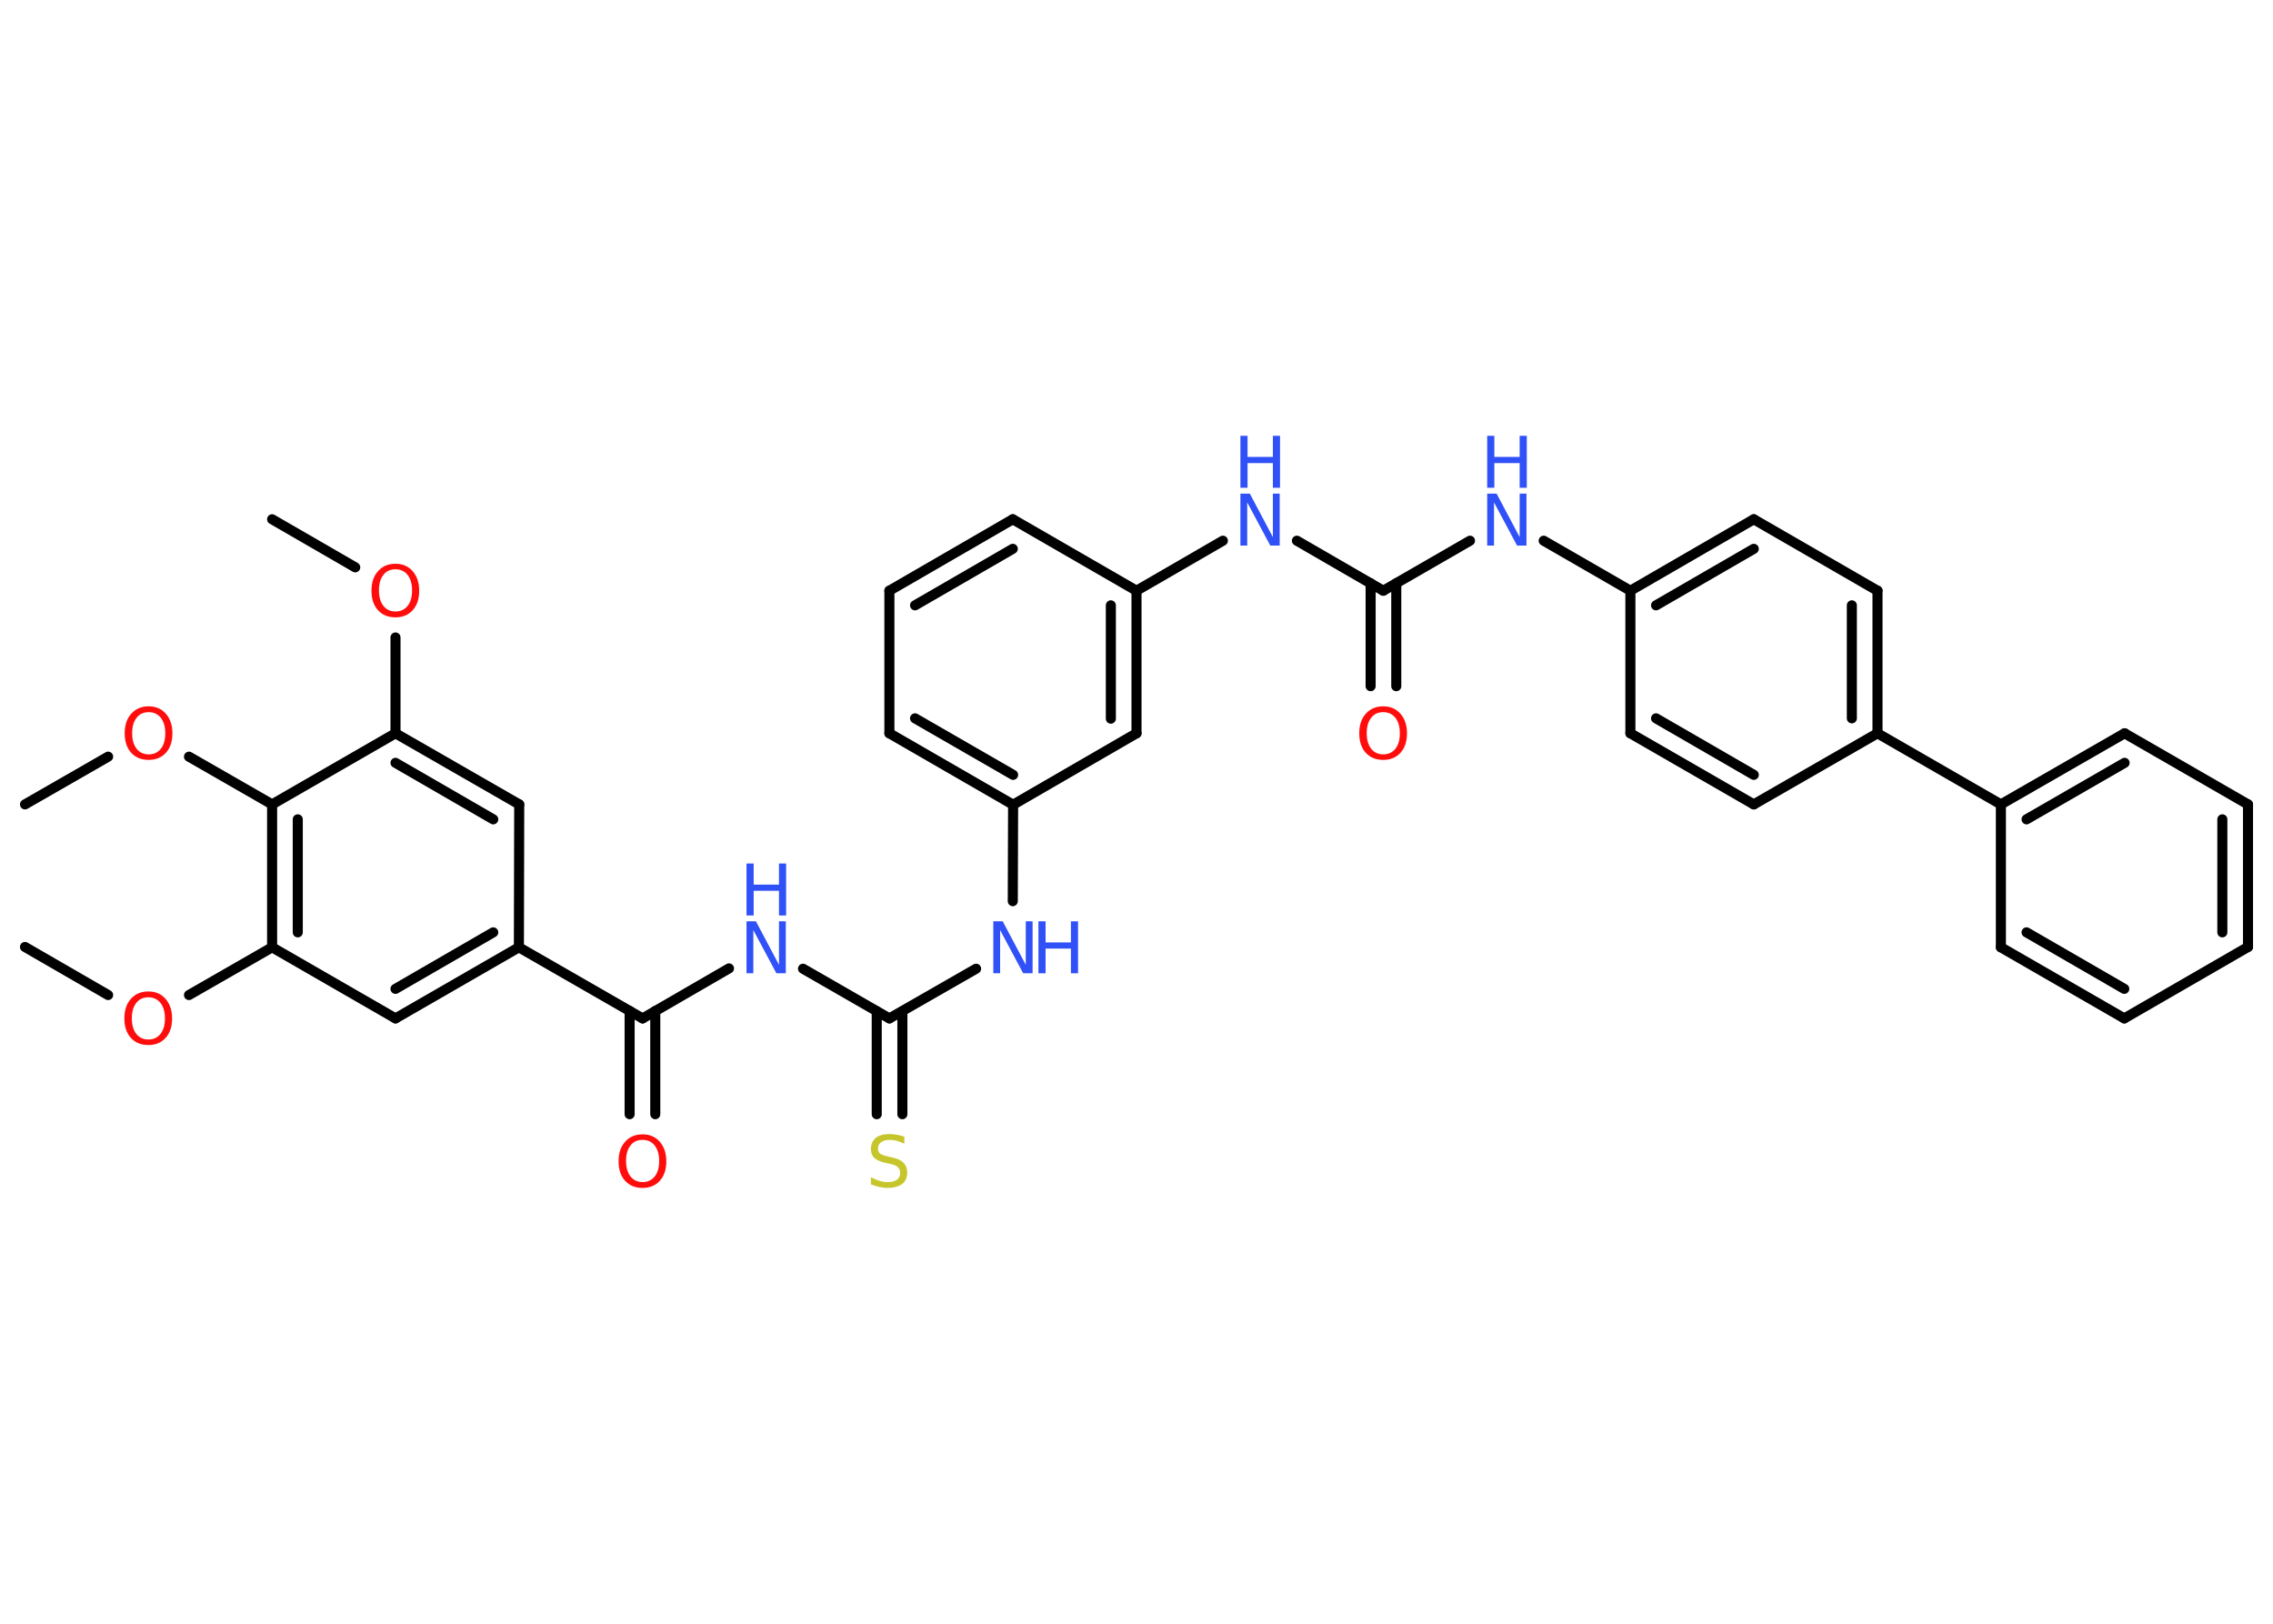 <?xml version='1.0' encoding='UTF-8'?>
<!DOCTYPE svg PUBLIC "-//W3C//DTD SVG 1.1//EN" "http://www.w3.org/Graphics/SVG/1.1/DTD/svg11.dtd">
<svg version='1.2' xmlns='http://www.w3.org/2000/svg' xmlns:xlink='http://www.w3.org/1999/xlink' width='70.0mm' height='50.0mm' viewBox='0 0 70.0 50.0'>
  <desc>Generated by the Chemistry Development Kit (http://github.com/cdk)</desc>
  <g stroke-linecap='round' stroke-linejoin='round' stroke='#000000' stroke-width='.31' fill='#3050F8'>
    <rect x='.0' y='.0' width='70.0' height='50.0' fill='#FFFFFF' stroke='none'/>
    <g id='mol1' class='mol'>
      <line id='mol1bnd1' class='bond' x1='8.38' y1='15.99' x2='10.94' y2='17.47'/>
      <line id='mol1bnd2' class='bond' x1='12.18' y1='19.63' x2='12.18' y2='22.58'/>
      <g id='mol1bnd3' class='bond'>
        <line x1='15.99' y1='24.77' x2='12.18' y2='22.58'/>
        <line x1='15.19' y1='25.23' x2='12.18' y2='23.49'/>
      </g>
      <line id='mol1bnd4' class='bond' x1='15.99' y1='24.77' x2='15.98' y2='29.17'/>
      <line id='mol1bnd5' class='bond' x1='15.98' y1='29.17' x2='19.79' y2='31.36'/>
      <g id='mol1bnd6' class='bond'>
        <line x1='20.18' y1='31.13' x2='20.18' y2='34.31'/>
        <line x1='19.39' y1='31.13' x2='19.39' y2='34.31'/>
      </g>
      <line id='mol1bnd7' class='bond' x1='19.79' y1='31.36' x2='22.45' y2='29.82'/>
      <line id='mol1bnd8' class='bond' x1='24.73' y1='29.83' x2='27.39' y2='31.36'/>
      <g id='mol1bnd9' class='bond'>
        <line x1='27.79' y1='31.14' x2='27.79' y2='34.31'/>
        <line x1='27.0' y1='31.14' x2='27.0' y2='34.31'/>
      </g>
      <line id='mol1bnd10' class='bond' x1='27.39' y1='31.36' x2='30.06' y2='29.83'/>
      <line id='mol1bnd11' class='bond' x1='31.19' y1='27.75' x2='31.2' y2='24.78'/>
      <g id='mol1bnd12' class='bond'>
        <line x1='27.39' y1='22.58' x2='31.2' y2='24.78'/>
        <line x1='28.18' y1='22.12' x2='31.2' y2='23.86'/>
      </g>
      <line id='mol1bnd13' class='bond' x1='27.39' y1='22.58' x2='27.39' y2='18.19'/>
      <g id='mol1bnd14' class='bond'>
        <line x1='31.19' y1='15.99' x2='27.39' y2='18.19'/>
        <line x1='31.19' y1='16.9' x2='28.18' y2='18.64'/>
      </g>
      <line id='mol1bnd15' class='bond' x1='31.19' y1='15.99' x2='35.0' y2='18.19'/>
      <line id='mol1bnd16' class='bond' x1='35.0' y1='18.19' x2='37.66' y2='16.65'/>
      <line id='mol1bnd17' class='bond' x1='39.94' y1='16.65' x2='42.6' y2='18.19'/>
      <g id='mol1bnd18' class='bond'>
        <line x1='43.0' y1='17.96' x2='43.0' y2='21.13'/>
        <line x1='42.21' y1='17.96' x2='42.21' y2='21.13'/>
      </g>
      <line id='mol1bnd19' class='bond' x1='42.6' y1='18.19' x2='45.27' y2='16.65'/>
      <line id='mol1bnd20' class='bond' x1='47.54' y1='16.65' x2='50.21' y2='18.19'/>
      <g id='mol1bnd21' class='bond'>
        <line x1='54.01' y1='15.99' x2='50.21' y2='18.19'/>
        <line x1='54.01' y1='16.9' x2='51.0' y2='18.64'/>
      </g>
      <line id='mol1bnd22' class='bond' x1='54.01' y1='15.99' x2='57.82' y2='18.19'/>
      <g id='mol1bnd23' class='bond'>
        <line x1='57.82' y1='22.58' x2='57.82' y2='18.19'/>
        <line x1='57.03' y1='22.12' x2='57.03' y2='18.64'/>
      </g>
      <line id='mol1bnd24' class='bond' x1='57.82' y1='22.58' x2='61.62' y2='24.77'/>
      <g id='mol1bnd25' class='bond'>
        <line x1='65.43' y1='22.58' x2='61.62' y2='24.77'/>
        <line x1='65.43' y1='23.49' x2='62.41' y2='25.23'/>
      </g>
      <line id='mol1bnd26' class='bond' x1='65.43' y1='22.58' x2='69.23' y2='24.77'/>
      <g id='mol1bnd27' class='bond'>
        <line x1='69.23' y1='29.16' x2='69.23' y2='24.77'/>
        <line x1='68.44' y1='28.71' x2='68.44' y2='25.23'/>
      </g>
      <line id='mol1bnd28' class='bond' x1='69.23' y1='29.16' x2='65.42' y2='31.36'/>
      <g id='mol1bnd29' class='bond'>
        <line x1='61.62' y1='29.17' x2='65.42' y2='31.36'/>
        <line x1='62.41' y1='28.71' x2='65.42' y2='30.45'/>
      </g>
      <line id='mol1bnd30' class='bond' x1='61.62' y1='24.77' x2='61.62' y2='29.17'/>
      <line id='mol1bnd31' class='bond' x1='57.82' y1='22.58' x2='54.01' y2='24.77'/>
      <g id='mol1bnd32' class='bond'>
        <line x1='50.21' y1='22.58' x2='54.01' y2='24.77'/>
        <line x1='51.0' y1='22.12' x2='54.01' y2='23.86'/>
      </g>
      <line id='mol1bnd33' class='bond' x1='50.21' y1='18.19' x2='50.21' y2='22.58'/>
      <g id='mol1bnd34' class='bond'>
        <line x1='35.0' y1='22.58' x2='35.0' y2='18.19'/>
        <line x1='34.21' y1='22.13' x2='34.21' y2='18.64'/>
      </g>
      <line id='mol1bnd35' class='bond' x1='31.2' y1='24.78' x2='35.0' y2='22.58'/>
      <g id='mol1bnd36' class='bond'>
        <line x1='12.18' y1='31.36' x2='15.98' y2='29.17'/>
        <line x1='12.18' y1='30.45' x2='15.19' y2='28.71'/>
      </g>
      <line id='mol1bnd37' class='bond' x1='12.18' y1='31.36' x2='8.38' y2='29.17'/>
      <line id='mol1bnd38' class='bond' x1='8.38' y1='29.17' x2='5.82' y2='30.64'/>
      <line id='mol1bnd39' class='bond' x1='3.33' y1='30.64' x2='.77' y2='29.16'/>
      <g id='mol1bnd40' class='bond'>
        <line x1='8.38' y1='24.77' x2='8.38' y2='29.17'/>
        <line x1='9.17' y1='25.23' x2='9.17' y2='28.71'/>
      </g>
      <line id='mol1bnd41' class='bond' x1='12.18' y1='22.58' x2='8.38' y2='24.77'/>
      <line id='mol1bnd42' class='bond' x1='8.38' y1='24.77' x2='5.82' y2='23.3'/>
      <line id='mol1bnd43' class='bond' x1='3.33' y1='23.3' x2='.77' y2='24.77'/>
      <path id='mol1atm2' class='atom' d='M12.18 17.53q-.24 .0 -.37 .17q-.14 .17 -.14 .48q.0 .3 .14 .48q.14 .17 .37 .17q.23 .0 .37 -.17q.14 -.17 .14 -.48q.0 -.3 -.14 -.48q-.14 -.17 -.37 -.17zM12.18 17.36q.33 .0 .53 .23q.2 .23 .2 .6q.0 .38 -.2 .6q-.2 .22 -.53 .22q-.34 .0 -.54 -.22q-.2 -.22 -.2 -.6q.0 -.38 .2 -.6q.2 -.23 .54 -.23z' stroke='none' fill='#FF0D0D'/>
      <path id='mol1atm7' class='atom' d='M19.79 35.1q-.24 .0 -.37 .17q-.14 .17 -.14 .48q.0 .3 .14 .48q.14 .17 .37 .17q.23 .0 .37 -.17q.14 -.17 .14 -.48q.0 -.3 -.14 -.48q-.14 -.17 -.37 -.17zM19.79 34.93q.33 .0 .53 .23q.2 .23 .2 .6q.0 .38 -.2 .6q-.2 .22 -.53 .22q-.34 .0 -.54 -.22q-.2 -.22 -.2 -.6q.0 -.38 .2 -.6q.2 -.23 .54 -.23z' stroke='none' fill='#FF0D0D'/>
      <g id='mol1atm8' class='atom'>
        <path d='M22.99 28.37h.29l.71 1.34v-1.34h.21v1.6h-.29l-.71 -1.33v1.33h-.21v-1.6z' stroke='none'/>
        <path d='M22.99 26.59h.22v.65h.78v-.65h.22v1.6h-.22v-.76h-.78v.76h-.22v-1.6z' stroke='none'/>
      </g>
      <path id='mol1atm10' class='atom' d='M27.85 35.01v.21q-.12 -.06 -.23 -.09q-.11 -.03 -.21 -.03q-.18 .0 -.27 .07q-.1 .07 -.1 .19q.0 .11 .06 .16q.06 .05 .24 .09l.13 .03q.24 .05 .35 .16q.12 .12 .12 .31q.0 .23 -.16 .35q-.16 .12 -.46 .12q-.11 .0 -.24 -.03q-.13 -.03 -.26 -.08v-.22q.13 .07 .26 .11q.13 .04 .25 .04q.19 .0 .29 -.07q.1 -.07 .1 -.21q.0 -.12 -.07 -.18q-.07 -.07 -.24 -.1l-.13 -.03q-.24 -.05 -.35 -.15q-.11 -.1 -.11 -.28q.0 -.21 .15 -.34q.15 -.12 .41 -.12q.11 .0 .23 .02q.12 .02 .24 .06z' stroke='none' fill='#C6C62C'/>
      <g id='mol1atm11' class='atom'>
        <path d='M30.59 28.37h.29l.71 1.34v-1.34h.21v1.6h-.29l-.71 -1.33v1.33h-.21v-1.6z' stroke='none'/>
        <path d='M31.98 28.37h.22v.65h.78v-.65h.22v1.6h-.22v-.76h-.78v.76h-.22v-1.6z' stroke='none'/>
      </g>
      <g id='mol1atm17' class='atom'>
        <path d='M38.2 15.2h.29l.71 1.34v-1.34h.21v1.6h-.29l-.71 -1.33v1.33h-.21v-1.6z' stroke='none'/>
        <path d='M38.2 13.42h.22v.65h.78v-.65h.22v1.6h-.22v-.76h-.78v.76h-.22v-1.6z' stroke='none'/>
      </g>
      <path id='mol1atm19' class='atom' d='M42.6 21.93q-.24 .0 -.37 .17q-.14 .17 -.14 .48q.0 .3 .14 .48q.14 .17 .37 .17q.23 .0 .37 -.17q.14 -.17 .14 -.48q.0 -.3 -.14 -.48q-.14 -.17 -.37 -.17zM42.6 21.75q.33 .0 .53 .23q.2 .23 .2 .6q.0 .38 -.2 .6q-.2 .22 -.53 .22q-.34 .0 -.54 -.22q-.2 -.22 -.2 -.6q.0 -.38 .2 -.6q.2 -.23 .54 -.23z' stroke='none' fill='#FF0D0D'/>
      <g id='mol1atm20' class='atom'>
        <path d='M45.8 15.2h.29l.71 1.34v-1.34h.21v1.6h-.29l-.71 -1.33v1.33h-.21v-1.6z' stroke='none'/>
        <path d='M45.8 13.42h.22v.65h.78v-.65h.22v1.6h-.22v-.76h-.78v.76h-.22v-1.6z' stroke='none'/>
      </g>
      <path id='mol1atm36' class='atom' d='M4.57 30.71q-.24 .0 -.37 .17q-.14 .17 -.14 .48q.0 .3 .14 .48q.14 .17 .37 .17q.23 .0 .37 -.17q.14 -.17 .14 -.48q.0 -.3 -.14 -.48q-.14 -.17 -.37 -.17zM4.57 30.53q.33 .0 .53 .23q.2 .23 .2 .6q.0 .38 -.2 .6q-.2 .22 -.53 .22q-.34 .0 -.54 -.22q-.2 -.22 -.2 -.6q.0 -.38 .2 -.6q.2 -.23 .54 -.23z' stroke='none' fill='#FF0D0D'/>
      <path id='mol1atm39' class='atom' d='M4.58 21.93q-.24 .0 -.37 .17q-.14 .17 -.14 .48q.0 .3 .14 .48q.14 .17 .37 .17q.23 .0 .37 -.17q.14 -.17 .14 -.48q.0 -.3 -.14 -.48q-.14 -.17 -.37 -.17zM4.58 21.75q.33 .0 .53 .23q.2 .23 .2 .6q.0 .38 -.2 .6q-.2 .22 -.53 .22q-.34 .0 -.54 -.22q-.2 -.22 -.2 -.6q.0 -.38 .2 -.6q.2 -.23 .54 -.23z' stroke='none' fill='#FF0D0D'/>
    </g>
  </g>
</svg>
